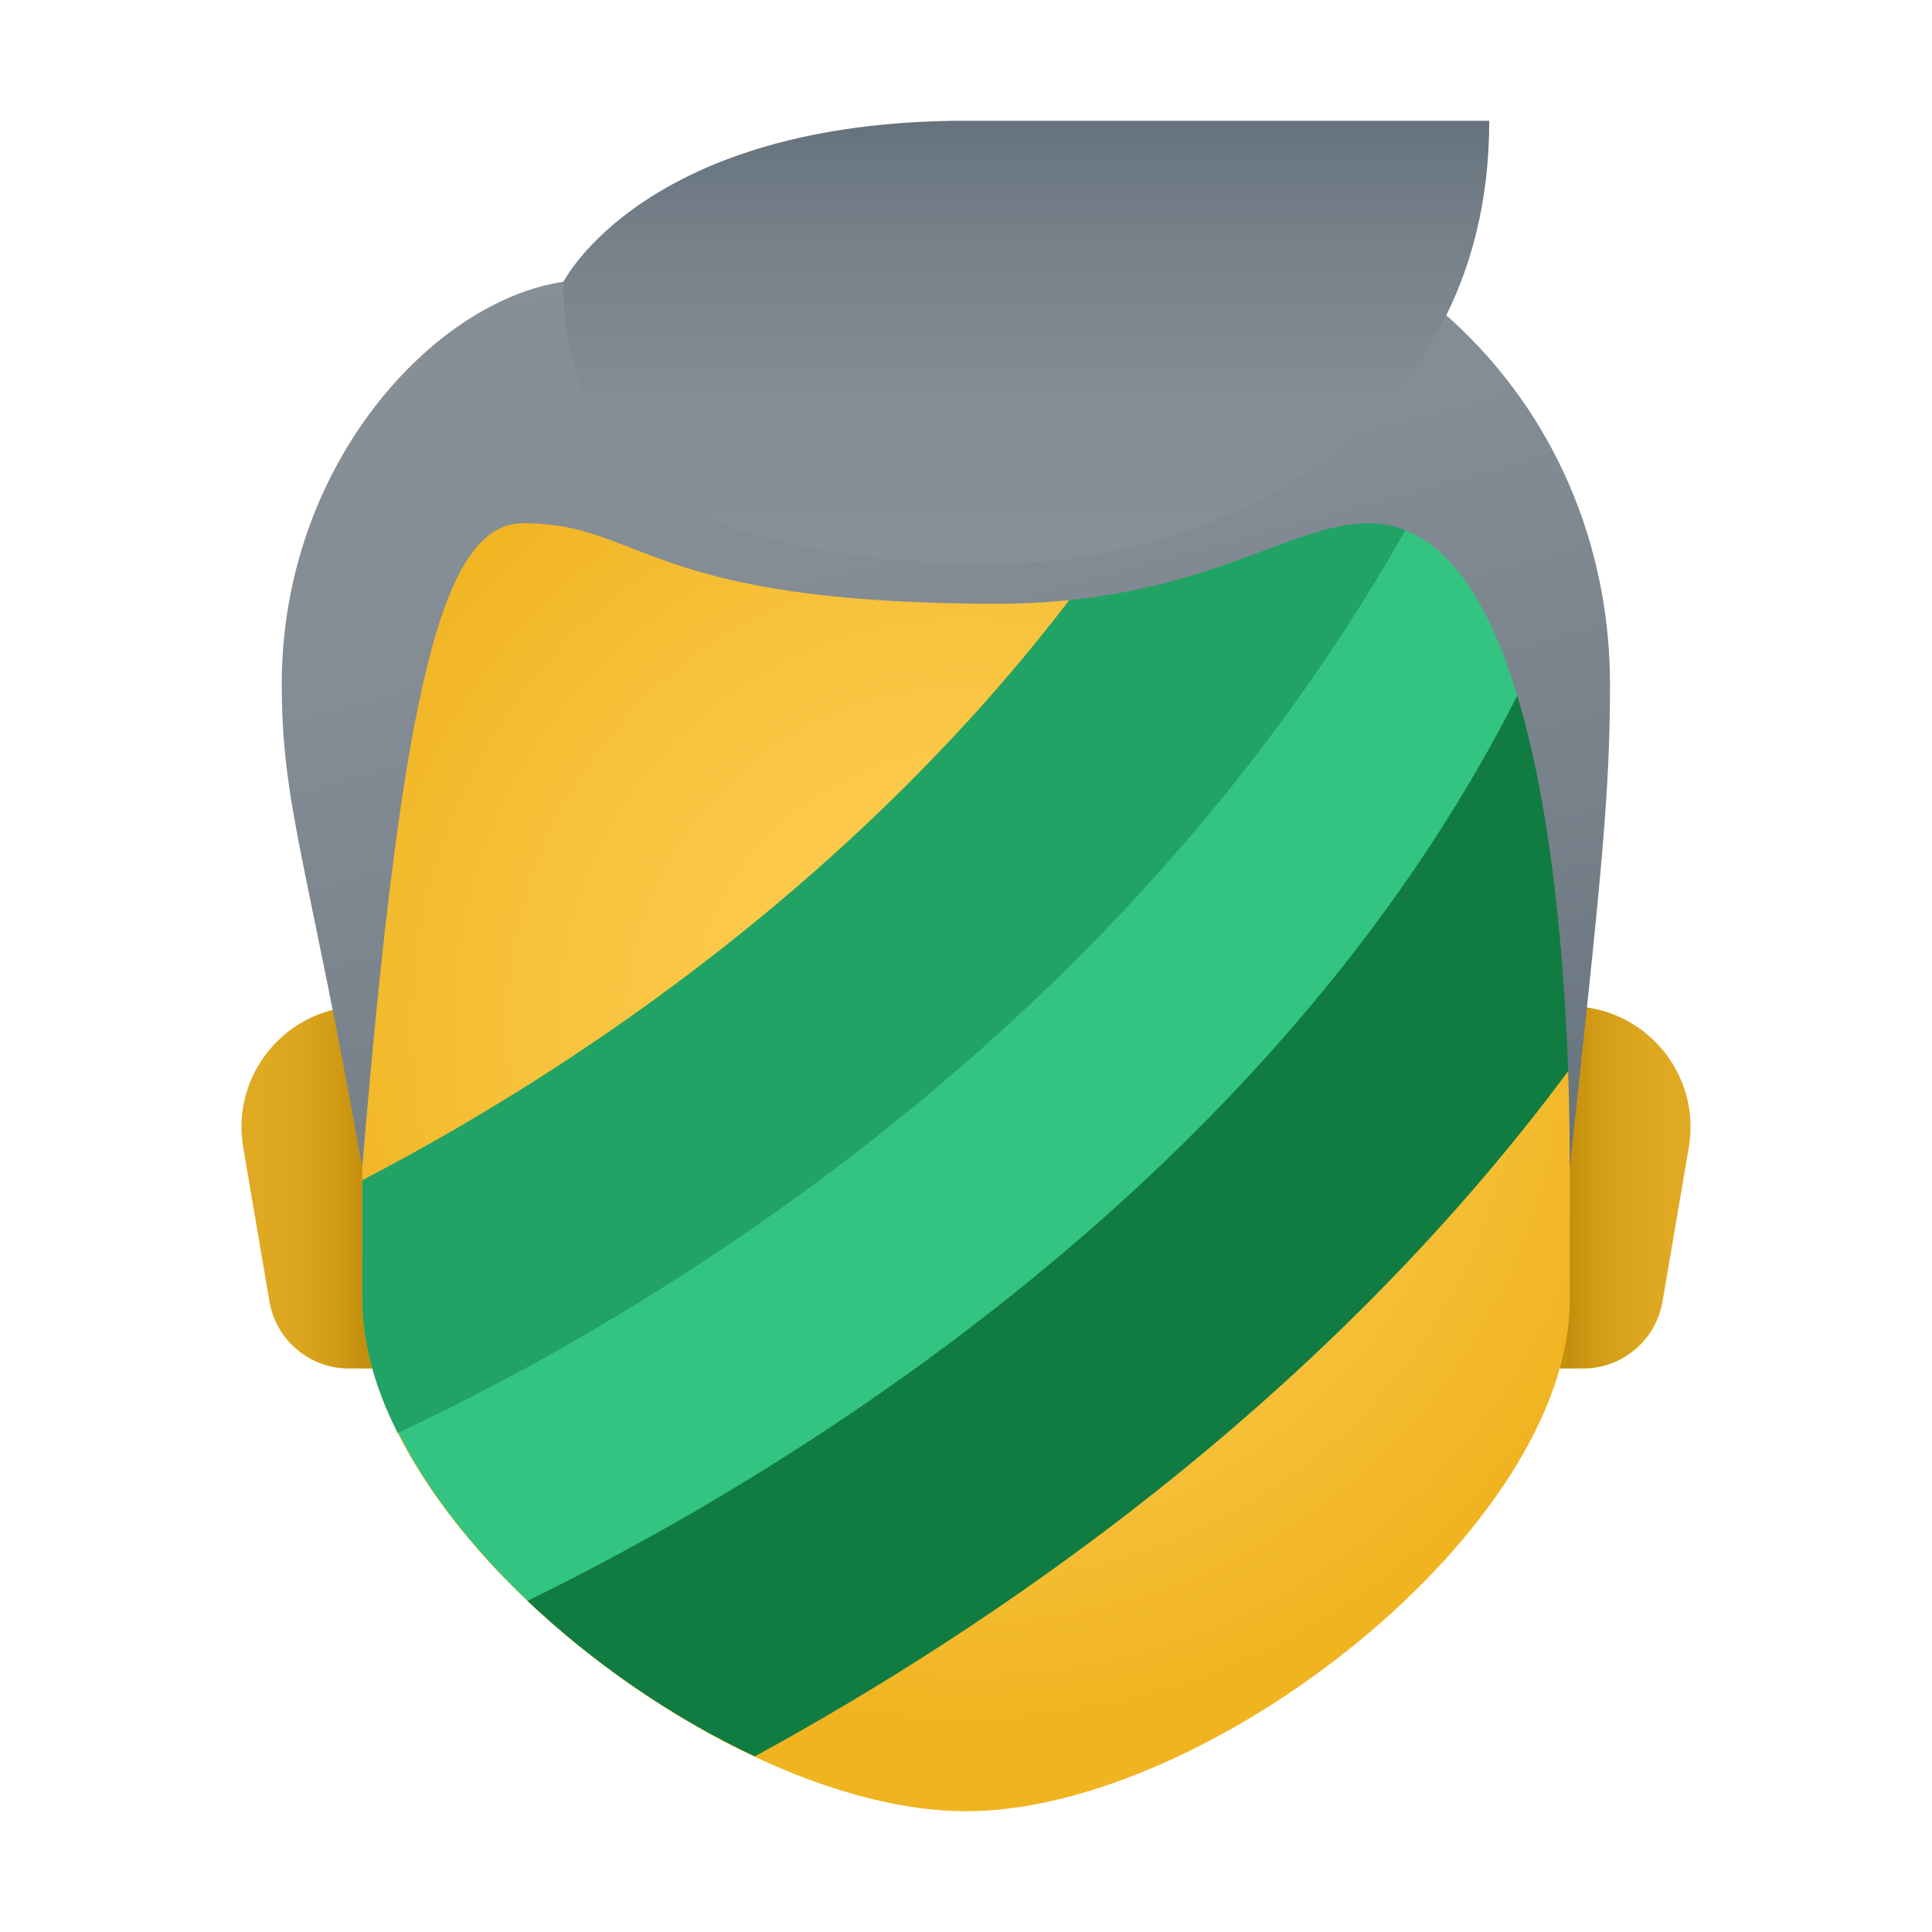 <svg xmlns="http://www.w3.org/2000/svg" viewBox="0 0 48 48" width="500px" height="500px"><linearGradient id="YblwLqqysINhq1QxF5SKIa" x1="39.001" x2="41.528" y1="29.5" y2="29.5" gradientUnits="userSpaceOnUse"><stop offset="0" stop-color="#c48f0c"/><stop offset=".251" stop-color="#d19b16"/><stop offset=".619" stop-color="#dca51f"/><stop offset="1" stop-color="#e0a922"/></linearGradient><path fill="url(#YblwLqqysINhq1QxF5SKIa)" d="M38.999,25H38v9h1.333c0.975,0,1.808-0.703,1.972-1.664l0.653-3.832	C42.269,26.672,40.857,25,38.999,25z"/><linearGradient id="YblwLqqysINhq1QxF5SKIb" x1="-609" x2="-606.472" y1="29.5" y2="29.5" gradientTransform="matrix(-1 0 0 1 -600 0)" gradientUnits="userSpaceOnUse"><stop offset="0" stop-color="#c48f0c"/><stop offset=".251" stop-color="#d19b16"/><stop offset=".619" stop-color="#dca51f"/><stop offset="1" stop-color="#e0a922"/></linearGradient><path fill="url(#YblwLqqysINhq1QxF5SKIb)" d="M9.001,25H10v9H8.667c-0.975,0-1.808-0.703-1.972-1.664l-0.653-3.832	C5.731,26.672,7.143,25,9.001,25z"/><radialGradient id="YblwLqqysINhq1QxF5SKIc" cx="24" cy="25.5" r="17.396" gradientUnits="userSpaceOnUse"><stop offset="0" stop-color="#ffcf54"/><stop offset=".261" stop-color="#fdcb4d"/><stop offset=".639" stop-color="#f7c13a"/><stop offset="1" stop-color="#f0b421"/></radialGradient><path fill="url(#YblwLqqysINhq1QxF5SKIc)" d="M24,6C16.598,6,9,9,9,25c0,1.281,0,5.92,0,7.288C9,38,18,45,24,45s15-7,15-12.712	c0-1.368,0-6.007,0-7.288C39,9,31.402,6,24,6z"/><path fill="#33c481" d="M38.443,18.264c-0.585-3.157-1.603-5.533-2.915-7.313C29.92,23.665,16.742,31.597,9.662,35.093	c0.74,1.703,2.053,3.398,3.682,4.896C20.386,36.415,31.636,29.359,38.443,18.264z"/><path fill="#21a366" d="M35.859,11.419c-1.295-1.936-2.913-3.223-4.704-4.055C25.581,19.356,14.846,26.285,9,29.322	c0,1.238,0,2.391,0,2.966c0,1.077,0.321,2.2,0.881,3.313C15.648,32.905,28.669,25.535,35.859,11.419z"/><path fill="#107c41" d="M39,26.56c0-0.668,0-1.228,0-1.56c0-3.365-0.34-6.149-0.939-8.457	c-6.129,12.809-18.989,20.314-24.955,23.23c1.652,1.568,3.639,2.922,5.647,3.863C24.499,40.502,32.787,34.954,39,26.56z"/><linearGradient id="YblwLqqysINhq1QxF5SKId" x1="19.576" x2="27.384" y1="3.94" y2="32.824" gradientUnits="userSpaceOnUse"><stop offset="0" stop-color="#889097"/><stop offset=".331" stop-color="#848c94"/><stop offset=".669" stop-color="#78828b"/><stop offset="1" stop-color="#64717c"/></linearGradient><path fill="url(#YblwLqqysINhq1QxF5SKId)" d="M24,4c-7.982,0-10,3-10,3c-3.245,0.479-7,4.566-7,10c0,3.032,0.653,4.439,2,12 c1-12,2-16,4-16c3,0,3,2,11.778,2C29.801,15,32,13,34,13c5,0,5,14.108,5,16c0.806-7.405,1-9.351,1-12C40,10.712,35.383,4,24,4z"/><g><linearGradient id="YblwLqqysINhq1QxF5SKIe" x1="25.498" x2="25.498" y1="13.478" y2="2.752" gradientUnits="userSpaceOnUse"><stop offset="0" stop-color="#889097"/><stop offset=".331" stop-color="#848c94"/><stop offset=".669" stop-color="#78828b"/><stop offset="1" stop-color="#64717c"/></linearGradient><path fill="url(#YblwLqqysINhq1QxF5SKIe)" d="M24,3c-7.982,0-10,4-10,4c-0.08,2.125,1,4,1,4s1.46,3,9.778,3C29.801,14,37,11.003,37,3 C37,3,35.383,3,24,3z"/></g></svg>